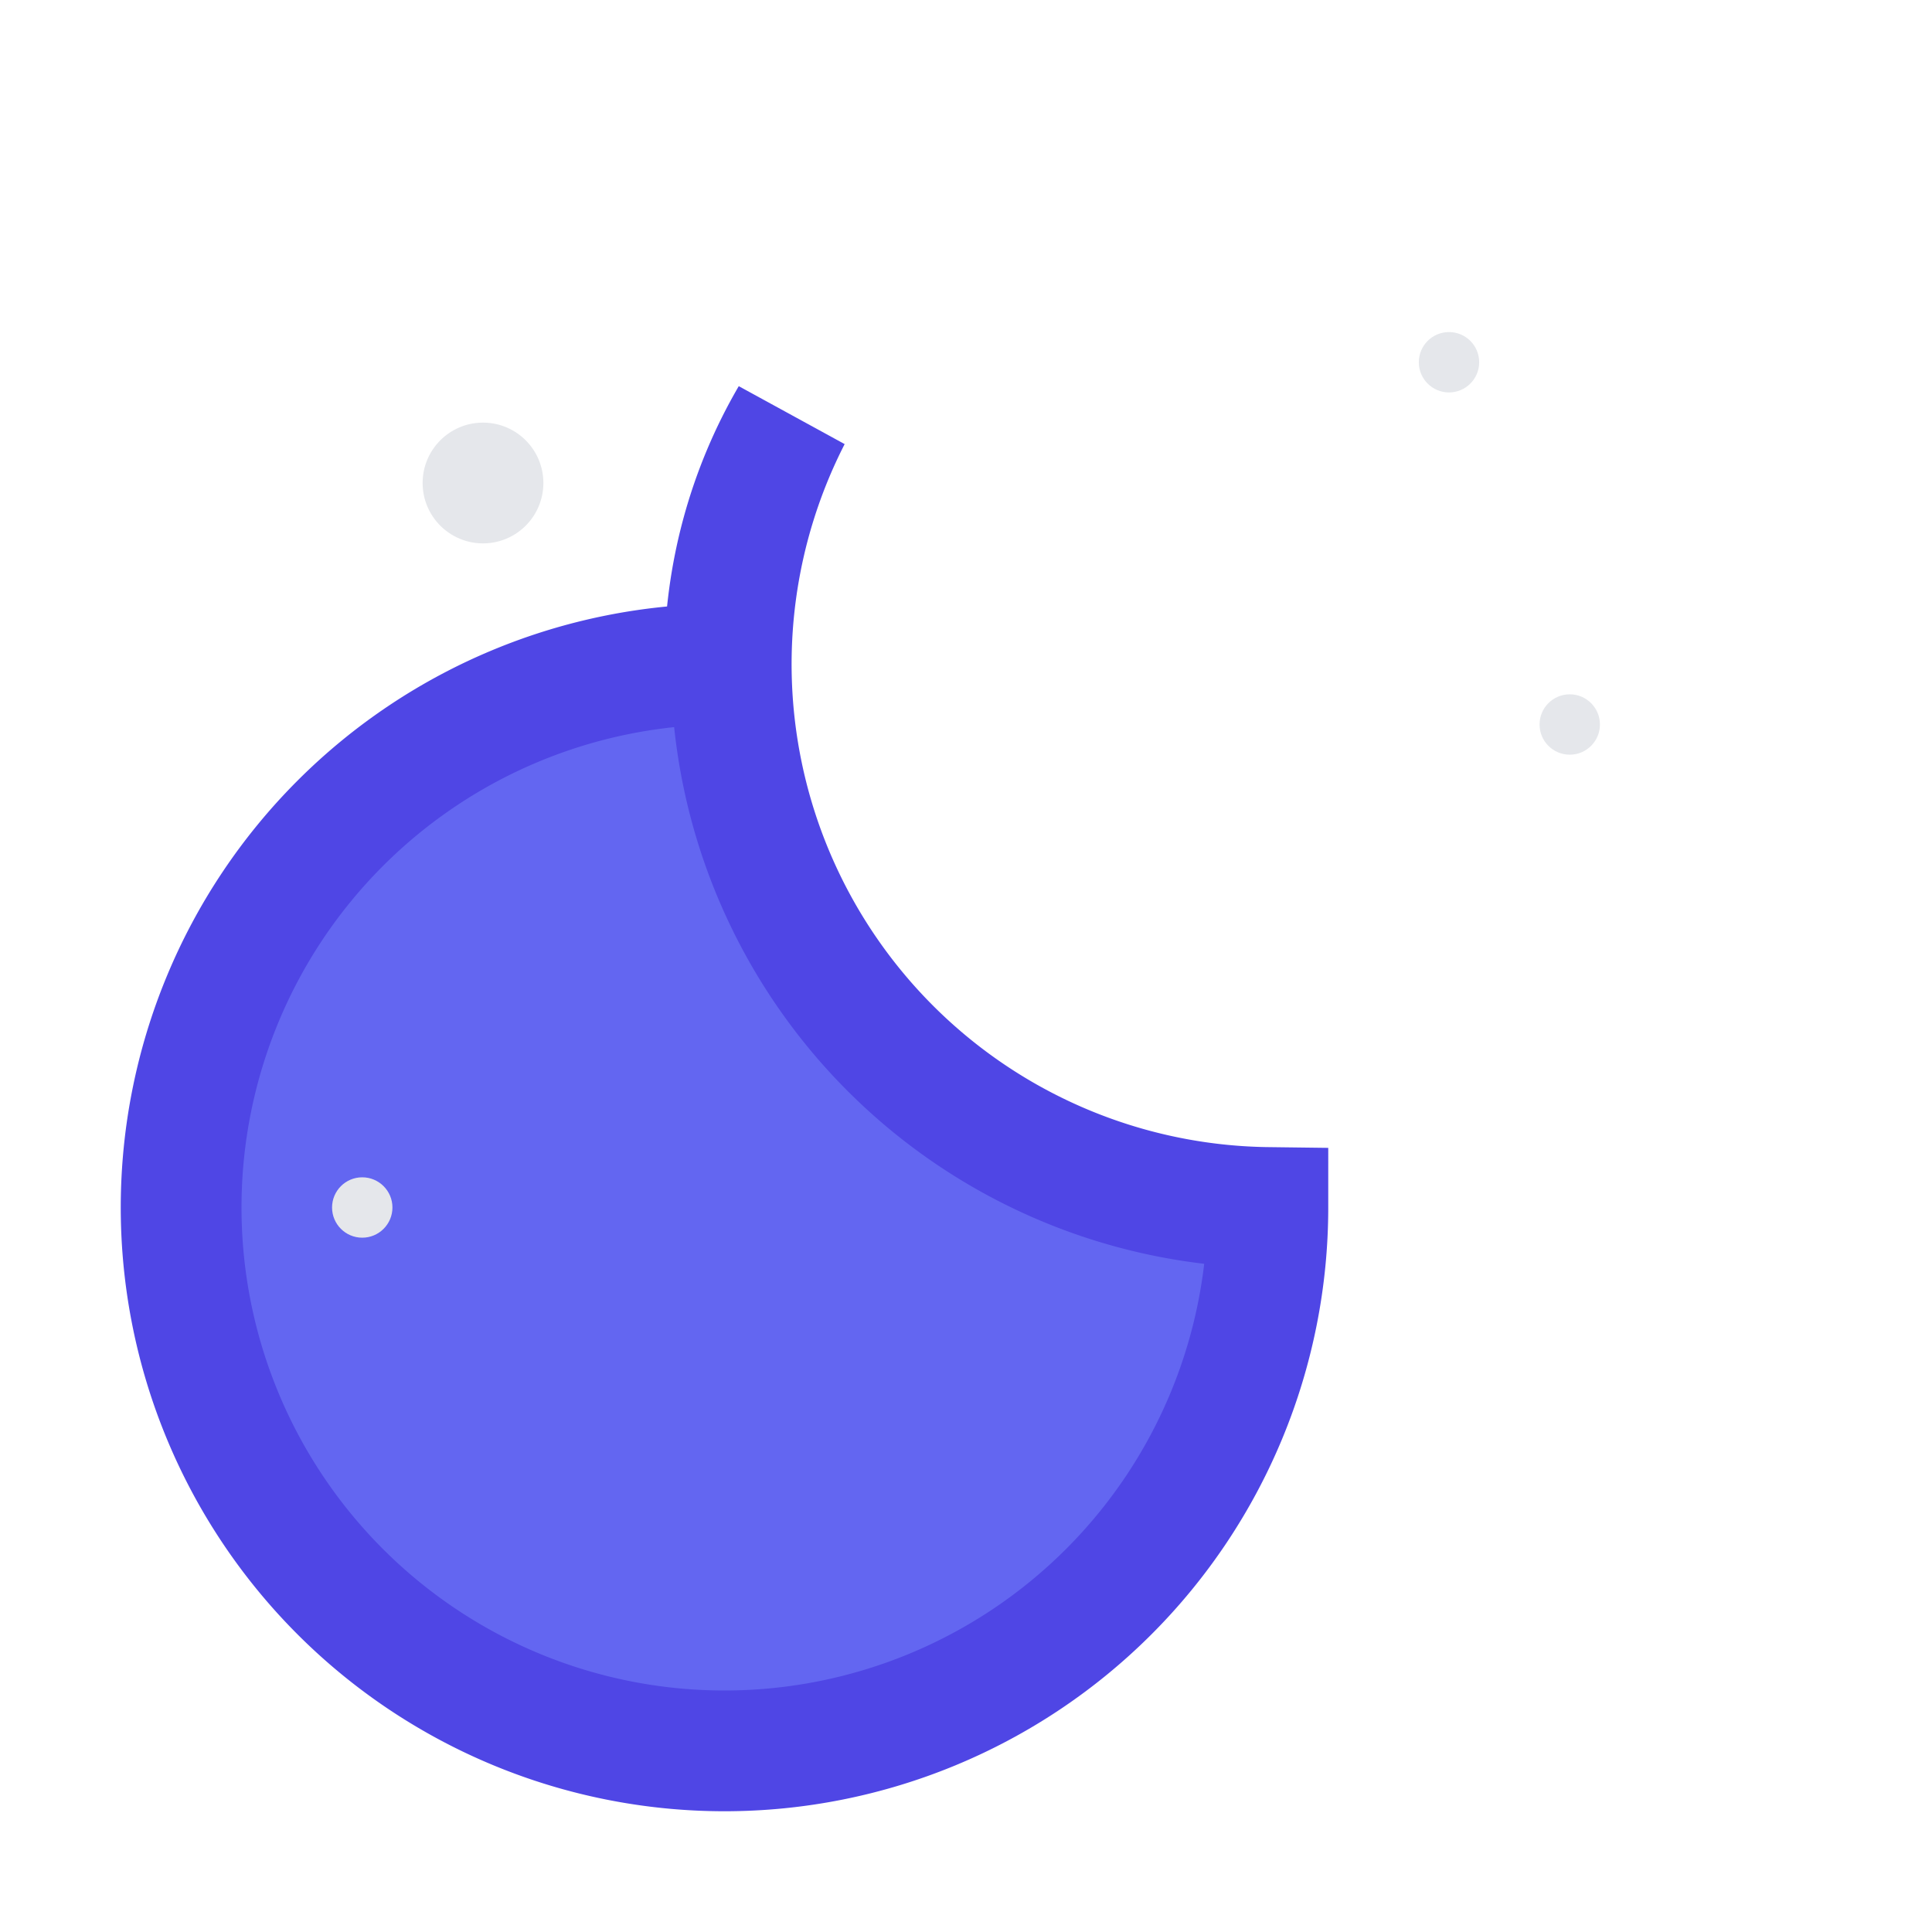 <svg width="32" height="32" viewBox="0 0 32 32" fill="none" xmlns="http://www.w3.org/2000/svg">
  <path d="M21 20a9 9 0 1 1-9-9c0-1.5.4-2.9 1.1-4.1A9 9 0 0 0 21 20Z" fill="#6366F1" stroke="#4F46E5" stroke-width="2"/>
  <circle cx="8" cy="8" r="1" fill="#E5E7EB"/>
  <circle cx="24" cy="6" r="0.5" fill="#E5E7EB"/>
  <circle cx="26" cy="12" r="0.5" fill="#E5E7EB"/>
  <circle cx="6" cy="20" r="0.5" fill="#E5E7EB"/>
</svg>




